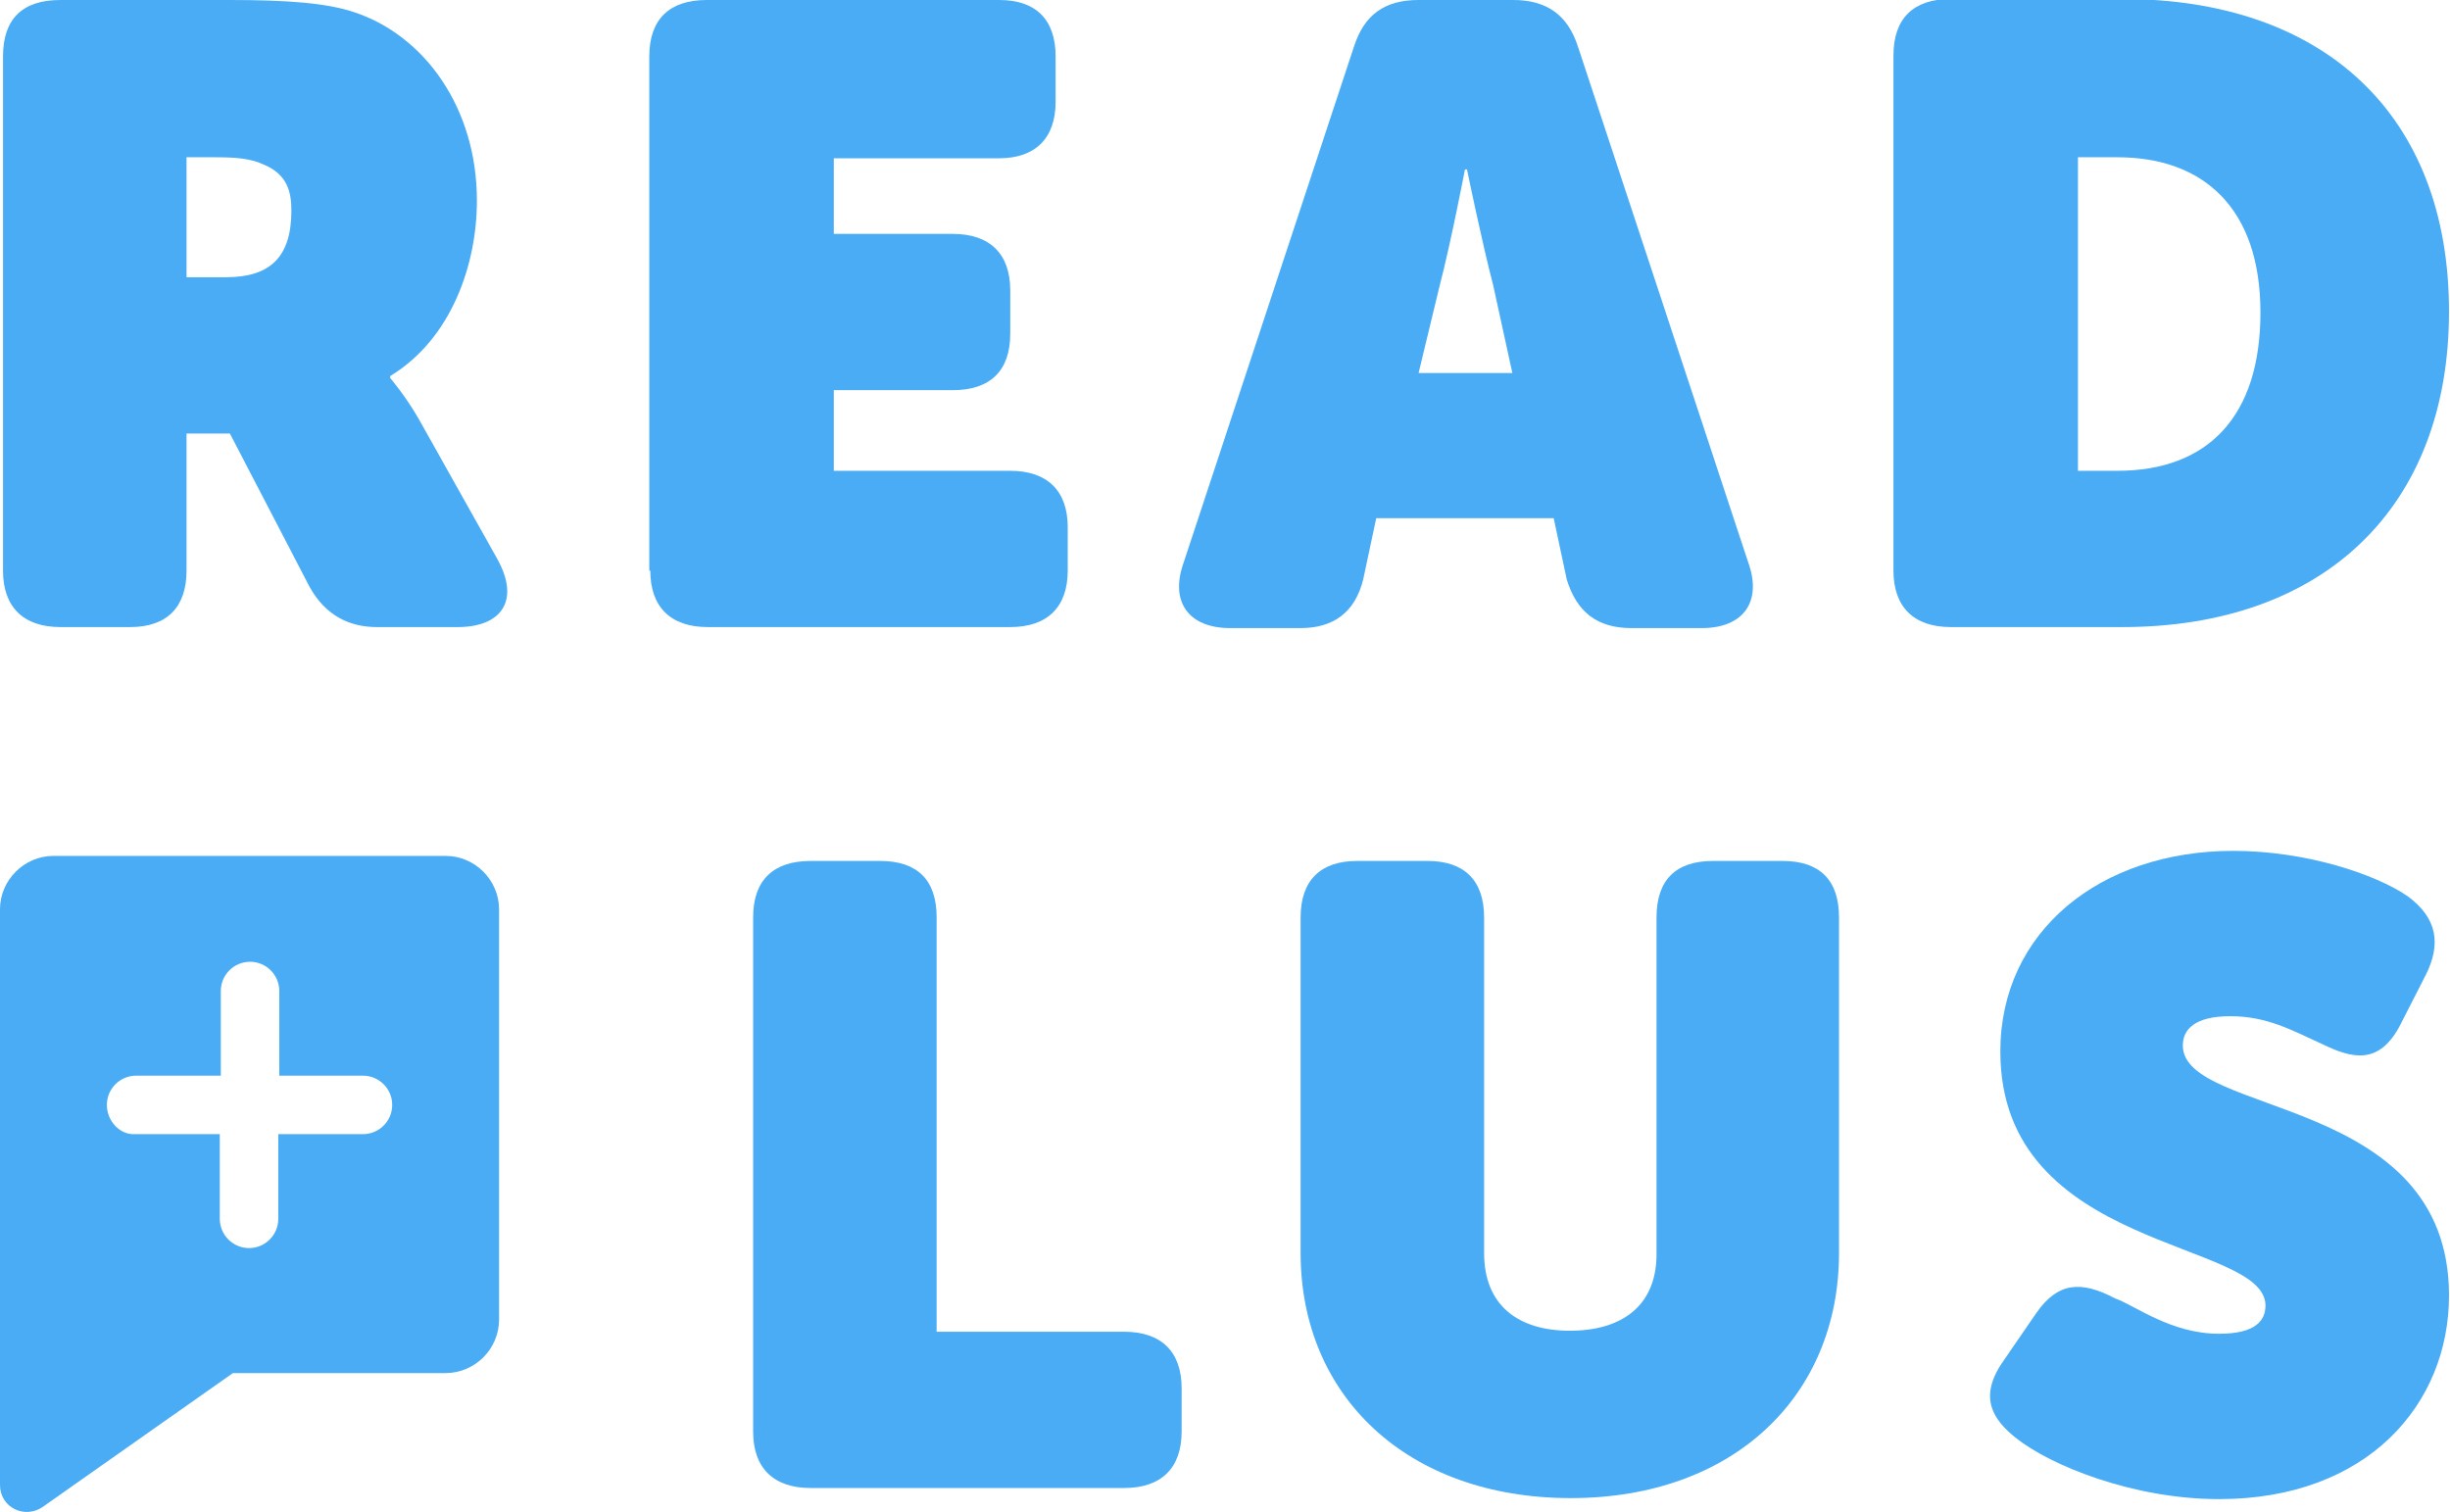 <?xml version="1.0" encoding="utf-8"?>
<!-- Generator: Adobe Illustrator 24.0.2, SVG Export Plug-In . SVG Version: 6.00 Build 0)  -->
<svg version="1.1" id="Слой_1" xmlns="http://www.w3.org/2000/svg" x="0px" y="0px"
     viewBox="0 0 243 150" style="enable-background:new 0 0 243 150;" xml:space="preserve">
<style type="text/css">
	.st0{fill:#49ACF4;}
	.st1{fill-rule:evenodd;clip-rule:evenodd;fill:#49ACF4;}
</style>
<g>
	<title>Layer 1</title>
	<path id="svg_1" class="st0" d="M0.3,56.6c0,3.6,2,5.6,5.7,5.6h6.9c3.7,0,5.6-2,5.6-5.6V43h4.3l7.9,15.2c1.6,2.9,4,4,6.7,4h8
		c4.2,0,6.3-2.5,3.9-6.8l-7.8-13.9c-1.4-2.4-2.8-4-2.8-4v-0.2c6.1-3.7,8.6-11.1,8.6-17.4c0-9.2-5.2-16.4-12.2-18.7
		C32.4,0.3,28.5,0,22.8,0H6C2.2,0,0.3,1.9,0.3,5.6V56.6z M18.5,27.4V15.6h2.8c2,0,3.5,0.1,4.8,0.7c2.5,1,2.8,2.9,2.8,4.6
		c0,4.7-2.2,6.6-6.5,6.6H18.5z"/>
	<path id="svg_2" class="st0" d="M64.5,56.6c0,3.6,2,5.6,5.7,5.6h30c3.7,0,5.7-2,5.7-5.6v-4.3c0-3.6-2-5.6-5.7-5.6H82.7v-8h11.8
		c3.7,0,5.7-1.9,5.7-5.6v-4.3c0-3.6-2-5.6-5.7-5.6H82.7v-7.5h16.4c3.6,0,5.6-2,5.6-5.6V5.6c0-3.7-2-5.6-5.6-5.6h-29
		c-3.7,0-5.7,1.9-5.7,5.6V56.6z"/>
	<path id="svg_3" class="st0" d="M117.4,55.8c-1.4,3.9,0.5,6.5,4.6,6.5h7c3.3,0,5.4-1.6,6.2-4.8l1.3-6.1h17.6l1.3,6.1
		c1,3.2,3,4.8,6.4,4.8h7c4.1,0,6-2.6,4.6-6.5L156.5,4.6c-1-3.1-3.1-4.6-6.4-4.6h-9.4c-3.4,0-5.4,1.5-6.4,4.6L117.4,55.8z M140.7,37
		l2.1-8.7c1.1-4.2,2.5-11.5,2.5-11.5h0.2c0,0,1.5,7.3,2.6,11.5l1.9,8.7H140.7z"/>
	<path id="svg_4" class="st0" d="M187.8,56.6c0,3.6,2,5.6,5.7,5.6h17c19.9,0,32.4-11.8,32.4-31.3c0-19.6-12.5-31-32.4-31h-17
		c-3.7,0-5.7,1.9-5.7,5.6V56.6z M206.1,46.7V15.6h3.9c8.6,0,14.2,5.1,14.2,15.4s-5.2,15.7-14.2,15.7H206.1z"/>
	<path id="svg_5" class="st0" d="M74.7,142c0,3.6,2,5.6,5.7,5.6h31.1c3.7,0,5.7-2,5.7-5.6v-4.3c0-3.6-2-5.6-5.7-5.6H92.9V91
		c0-3.7-1.9-5.6-5.6-5.6h-6.9c-3.7,0-5.7,1.9-5.7,5.6V142z"/>
	<path id="svg_6" class="st0" d="M129,124.3c0,14.1,10.5,24.3,26.8,24.3c16.2,0,26.6-10.2,26.6-24.3V91c0-3.7-1.9-5.6-5.6-5.6h-6.9
		c-3.7,0-5.6,1.9-5.6,5.6v33.4c0,5.1-3.4,7.6-8.6,7.6c-5.1,0-8.5-2.5-8.5-7.7V91c0-3.7-2-5.6-5.6-5.6h-7c-3.6,0-5.6,1.9-5.6,5.6
		V124.3z"/>
	<path id="svg_7" class="st0" d="M199.9,142.6c3.5,2.8,11.7,6.1,20.2,6.1c14.7,0,22.8-9.4,22.8-20.2c0-20-26.4-17.7-26.4-24.8
		c0-1.6,1.2-2.9,4.7-2.9c3.7,0,6.1,1.4,9.2,2.8c2.9,1.4,5.6,2.1,7.7-2l2.5-4.9c1.5-3,1.2-5.6-1.8-7.8c-3.2-2.2-10.1-4.5-17.3-4.5
		c-13.2,0-23.1,8-23.1,19.9c0,19.9,26.3,18.6,26.3,25.2c0,1.5-1,2.8-4.6,2.8c-4.8,0-8.3-2.8-10.3-3.5c-3.4-1.8-5.7-1.6-7.8,1.4
		l-3.3,4.8C196.1,138.7,197.8,140.9,199.9,142.6z"/>
	<path id="svg_8" class="st1" d="M0,90.2c0-2.9,2.4-5.3,5.3-5.3h38.9c2.9,0,5.3,2.4,5.3,5.3v40.7c0,2.9-2.4,5.3-5.3,5.3H23.1
		L4.2,149.5c-1.8,1.2-4.2,0-4.2-2.2V90.2z M10.6,109.6c0-1.6,1.3-2.9,2.9-2.9h8.4v-8.4c0-1.6,1.3-2.9,2.9-2.9s2.9,1.3,2.9,2.9v8.4
		H36c1.6,0,2.9,1.3,2.9,2.9c0,1.6-1.3,2.9-2.9,2.9h-8.4v8.4c0,1.6-1.3,2.9-2.9,2.9s-2.9-1.3-2.9-2.9v-8.4h-8.4
		C11.9,112.6,10.6,111.2,10.6,109.6z"/>
</g>
</svg>
